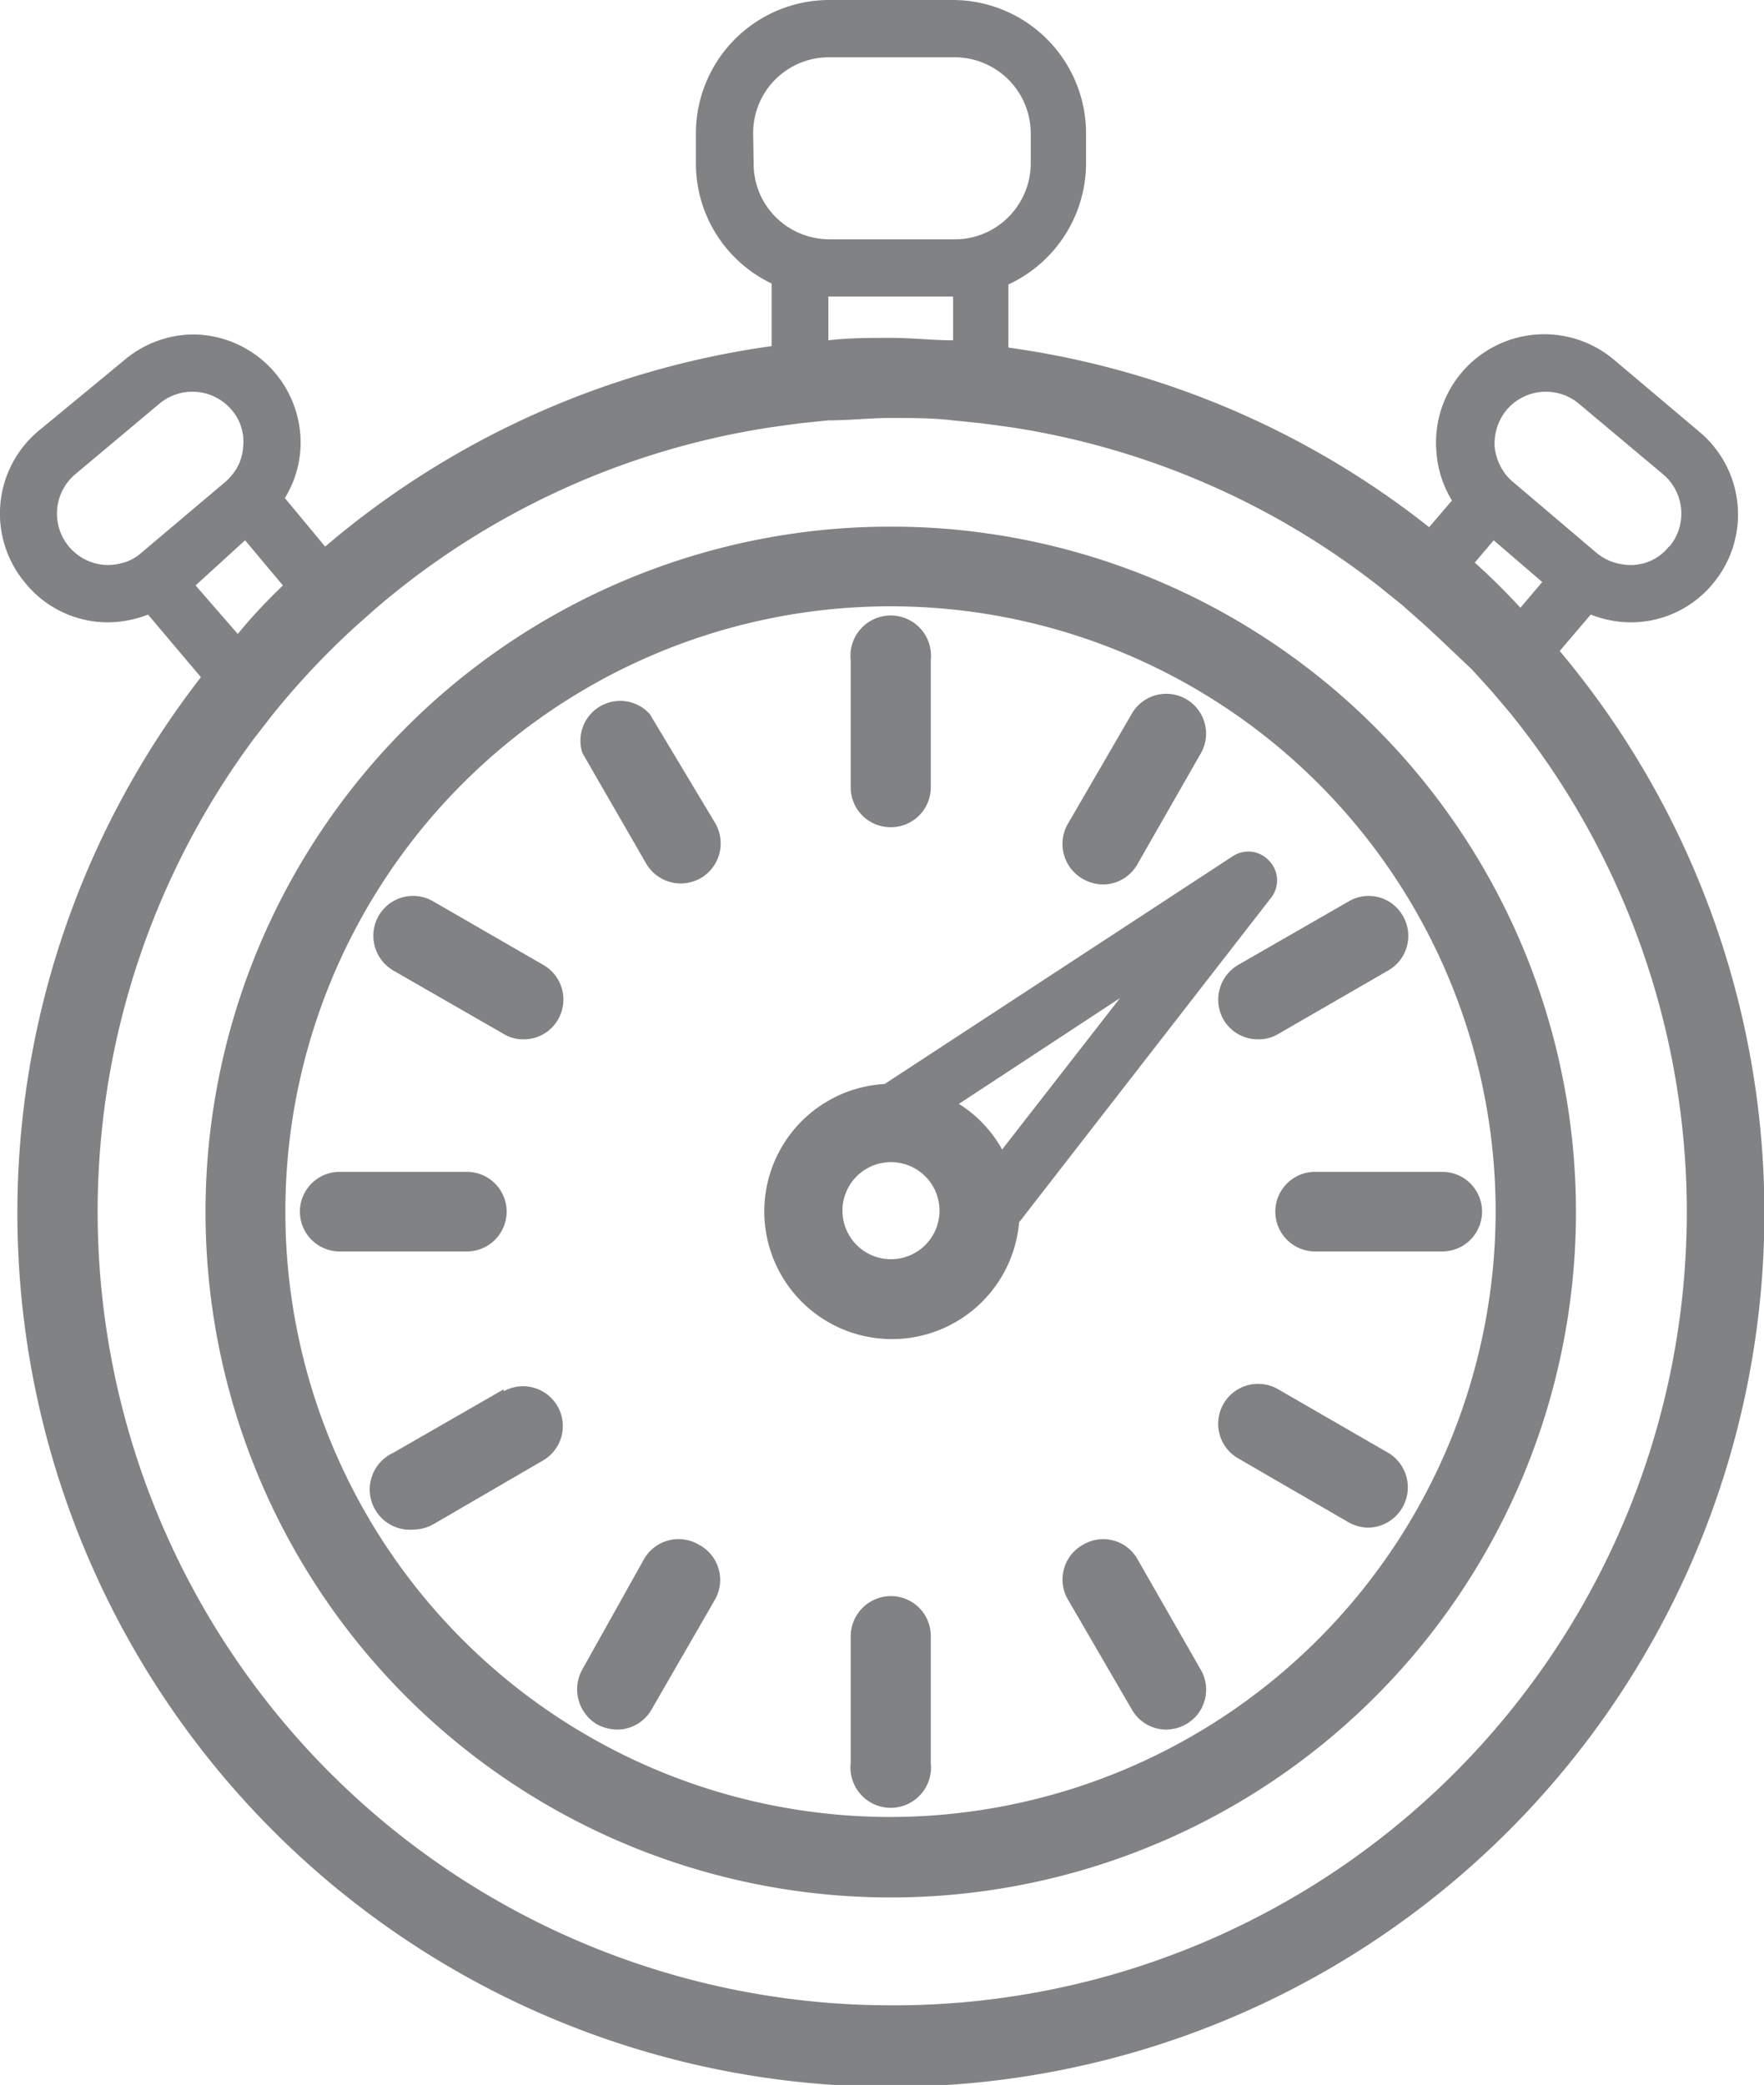 <svg id="Lag_1" data-name="Lag 1" xmlns="http://www.w3.org/2000/svg" viewBox="0 0 36.35 42.95"><path d="M38.78,16.15a2.26,2.26,0,0,0,.82.16,2.19,2.19,0,0,0,1.7-.8A2.22,2.22,0,0,0,41,12.37l-1.73-1.46a2.23,2.23,0,0,0-3.67,1.89,2.19,2.19,0,0,0,.32,1l-.47.55a17.94,17.94,0,0,0-8.67-3.7V9.35a2.76,2.76,0,0,0,1.6-2.49V6.24a2.75,2.75,0,0,0-2.75-2.75H23.08a2.75,2.75,0,0,0-2.74,2.75v.62A2.74,2.74,0,0,0,21.9,9.33v1.29a18,18,0,0,0-9.2,4.13l-.83-1a2.19,2.19,0,0,0,.32-1A2.23,2.23,0,0,0,10,10.38a2.22,2.22,0,0,0-1.44.53L6.79,12.37a2.22,2.22,0,0,0-.26,3.14,2.19,2.19,0,0,0,1.7.8,2.3,2.3,0,0,0,.82-.16l1.09,1.29a18,18,0,1,0,28-.54ZM24.36,44.8A16.35,16.35,0,0,1,11.23,18.71l.38-.49a16.36,16.36,0,0,1,1.71-1.82l.44-.39a16.26,16.26,0,0,1,8.14-3.72l.58-.08.59-.06c.43,0,.85-.05,1.29-.05s.86,0,1.28.05l.59.06.59.08a16.27,16.27,0,0,1,7.61,3.29l.46.37.44.39c.33.3.65.61,1,.94l.4.44.39.46A16.34,16.34,0,0,1,24.36,44.8ZM8.23,15.13a1.06,1.06,0,0,1-.68-1.87l1.73-1.45a1.06,1.06,0,0,1,1.49.12,1,1,0,0,1,.24.77,1,1,0,0,1-.14.45,1.18,1.18,0,0,1-.23.27L8.91,14.88a.92.92,0,0,1-.3.18A1.22,1.22,0,0,1,8.23,15.13Zm2.82-.51.78.93c-.32.31-.63.63-.93,1l-.87-1ZM21.52,6.24a1.56,1.56,0,0,1,1.56-1.57h2.59a1.57,1.57,0,0,1,1.57,1.57v.62a1.57,1.57,0,0,1-.58,1.21,1.55,1.55,0,0,1-1,.35H23.08a1.57,1.57,0,0,1-1-.37,1.55,1.55,0,0,1-.55-1.19ZM23.07,9.6h2.57v.9c-.42,0-.85-.05-1.28-.05s-.86,0-1.29.05Zm13.32,5.48.39-.46,1,.86-.45.53Q36.89,15.53,36.39,15.08Zm4-.33a1,1,0,0,1-.8.38,1.22,1.22,0,0,1-.38-.07,1.09,1.09,0,0,1-.31-.18l-1.72-1.46a1,1,0,0,1-.23-.27,1.14,1.14,0,0,1-.15-.45,1.09,1.09,0,0,1,.25-.77,1.06,1.06,0,0,1,1.49-.12l1.73,1.45A1.06,1.06,0,0,1,40.4,14.75Z" transform="translate(-6 -3.49)" style="fill:#808284"/><path d="M26.05,14.44a13.46,13.46,0,0,0-1.69-.1,13.62,13.62,0,0,0-1.7.1,14.12,14.12,0,1,0,3.39,0ZM24.36,40.92A12.47,12.47,0,1,1,36.82,28.45,12.49,12.49,0,0,1,24.36,40.92Z" transform="translate(-6 -3.49)" style="fill:#808284"/><path d="M24.36,20.53a.82.82,0,0,0,.82-.82V17.09a.83.83,0,1,0-1.65,0v2.62A.82.82,0,0,0,24.36,20.53Z" transform="translate(-6 -3.49)" style="fill:#808284"/><path d="M24.36,36.37a.83.83,0,0,0-.83.82v2.62a.83.83,0,1,0,1.65,0V37.19A.82.82,0,0,0,24.36,36.37Z" transform="translate(-6 -3.49)" style="fill:#808284"/><path d="M19.39,18.2A.82.82,0,0,0,18,19l1.31,2.27a.83.83,0,0,0,.72.42.87.87,0,0,0,.41-.11.83.83,0,0,0,.3-1.13Z" transform="translate(-6 -3.49)" style="fill:#808284"/><path d="M29.44,35.61a.81.81,0,0,0-1.12-.3A.82.82,0,0,0,28,36.43l1.32,2.27a.82.82,0,0,0,.71.42.87.87,0,0,0,.41-.11.82.82,0,0,0,.3-1.13Z" transform="translate(-6 -3.49)" style="fill:#808284"/><path d="M17.2,23.37l-2.27-1.31a.82.82,0,0,0-1.13.3.83.83,0,0,0,.3,1.12l2.28,1.31a.77.77,0,0,0,.41.11.81.81,0,0,0,.71-.41A.82.82,0,0,0,17.2,23.37Z" transform="translate(-6 -3.49)" style="fill:#808284"/><path d="M34.61,33.42l-2.27-1.31a.82.82,0,1,0-.83,1.42l2.28,1.32a.87.87,0,0,0,.41.11.83.83,0,0,0,.41-1.54Z" transform="translate(-6 -3.49)" style="fill:#808284"/><path d="M16.44,28.45a.82.82,0,0,0-.82-.82H13a.82.82,0,1,0,0,1.64h2.63A.82.82,0,0,0,16.44,28.45Z" transform="translate(-6 -3.49)" style="fill:#808284"/><path d="M35.72,27.63H33.1a.82.82,0,1,0,0,1.64h2.62a.82.82,0,0,0,0-1.64Z" transform="translate(-6 -3.49)" style="fill:#808284"/><path d="M16.38,32.11,14.1,33.42A.83.83,0,0,0,14.52,35a.87.87,0,0,0,.41-.11l2.27-1.32a.82.82,0,0,0-.82-1.42Z" transform="translate(-6 -3.49)" style="fill:#808284"/><path d="M31.21,24.49a.82.82,0,0,0,.72.41.77.77,0,0,0,.41-.11l2.27-1.31a.82.82,0,0,0,.3-1.12.81.81,0,0,0-1.12-.3l-2.28,1.31A.83.83,0,0,0,31.21,24.49Z" transform="translate(-6 -3.49)" style="fill:#808284"/><path d="M20.4,35.31a.82.82,0,0,0-1.13.3L18,37.88a.84.84,0,0,0,.3,1.13.91.91,0,0,0,.42.11.82.82,0,0,0,.71-.42l1.31-2.27A.82.82,0,0,0,20.4,35.31Z" transform="translate(-6 -3.49)" style="fill:#808284"/><path d="M28.32,21.6a.87.87,0,0,0,.41.11.82.82,0,0,0,.71-.42L30.75,19a.82.82,0,0,0-1.42-.82L28,20.47A.83.83,0,0,0,28.32,21.6Z" transform="translate(-6 -3.49)" style="fill:#808284"/><path d="M32.15,21.22a.58.58,0,0,0-.75-.09l-7.17,4.69A2.63,2.63,0,1,0,27,28.67L32.18,22A.58.58,0,0,0,32.15,21.22Zm-7.79,8.21a1,1,0,1,1,1-1A1,1,0,0,1,24.36,29.43Zm2.29-2.26a2.59,2.59,0,0,0-.89-.94l3.32-2.18Z" transform="translate(-6 -3.49)" style="fill:#808284"/></svg>